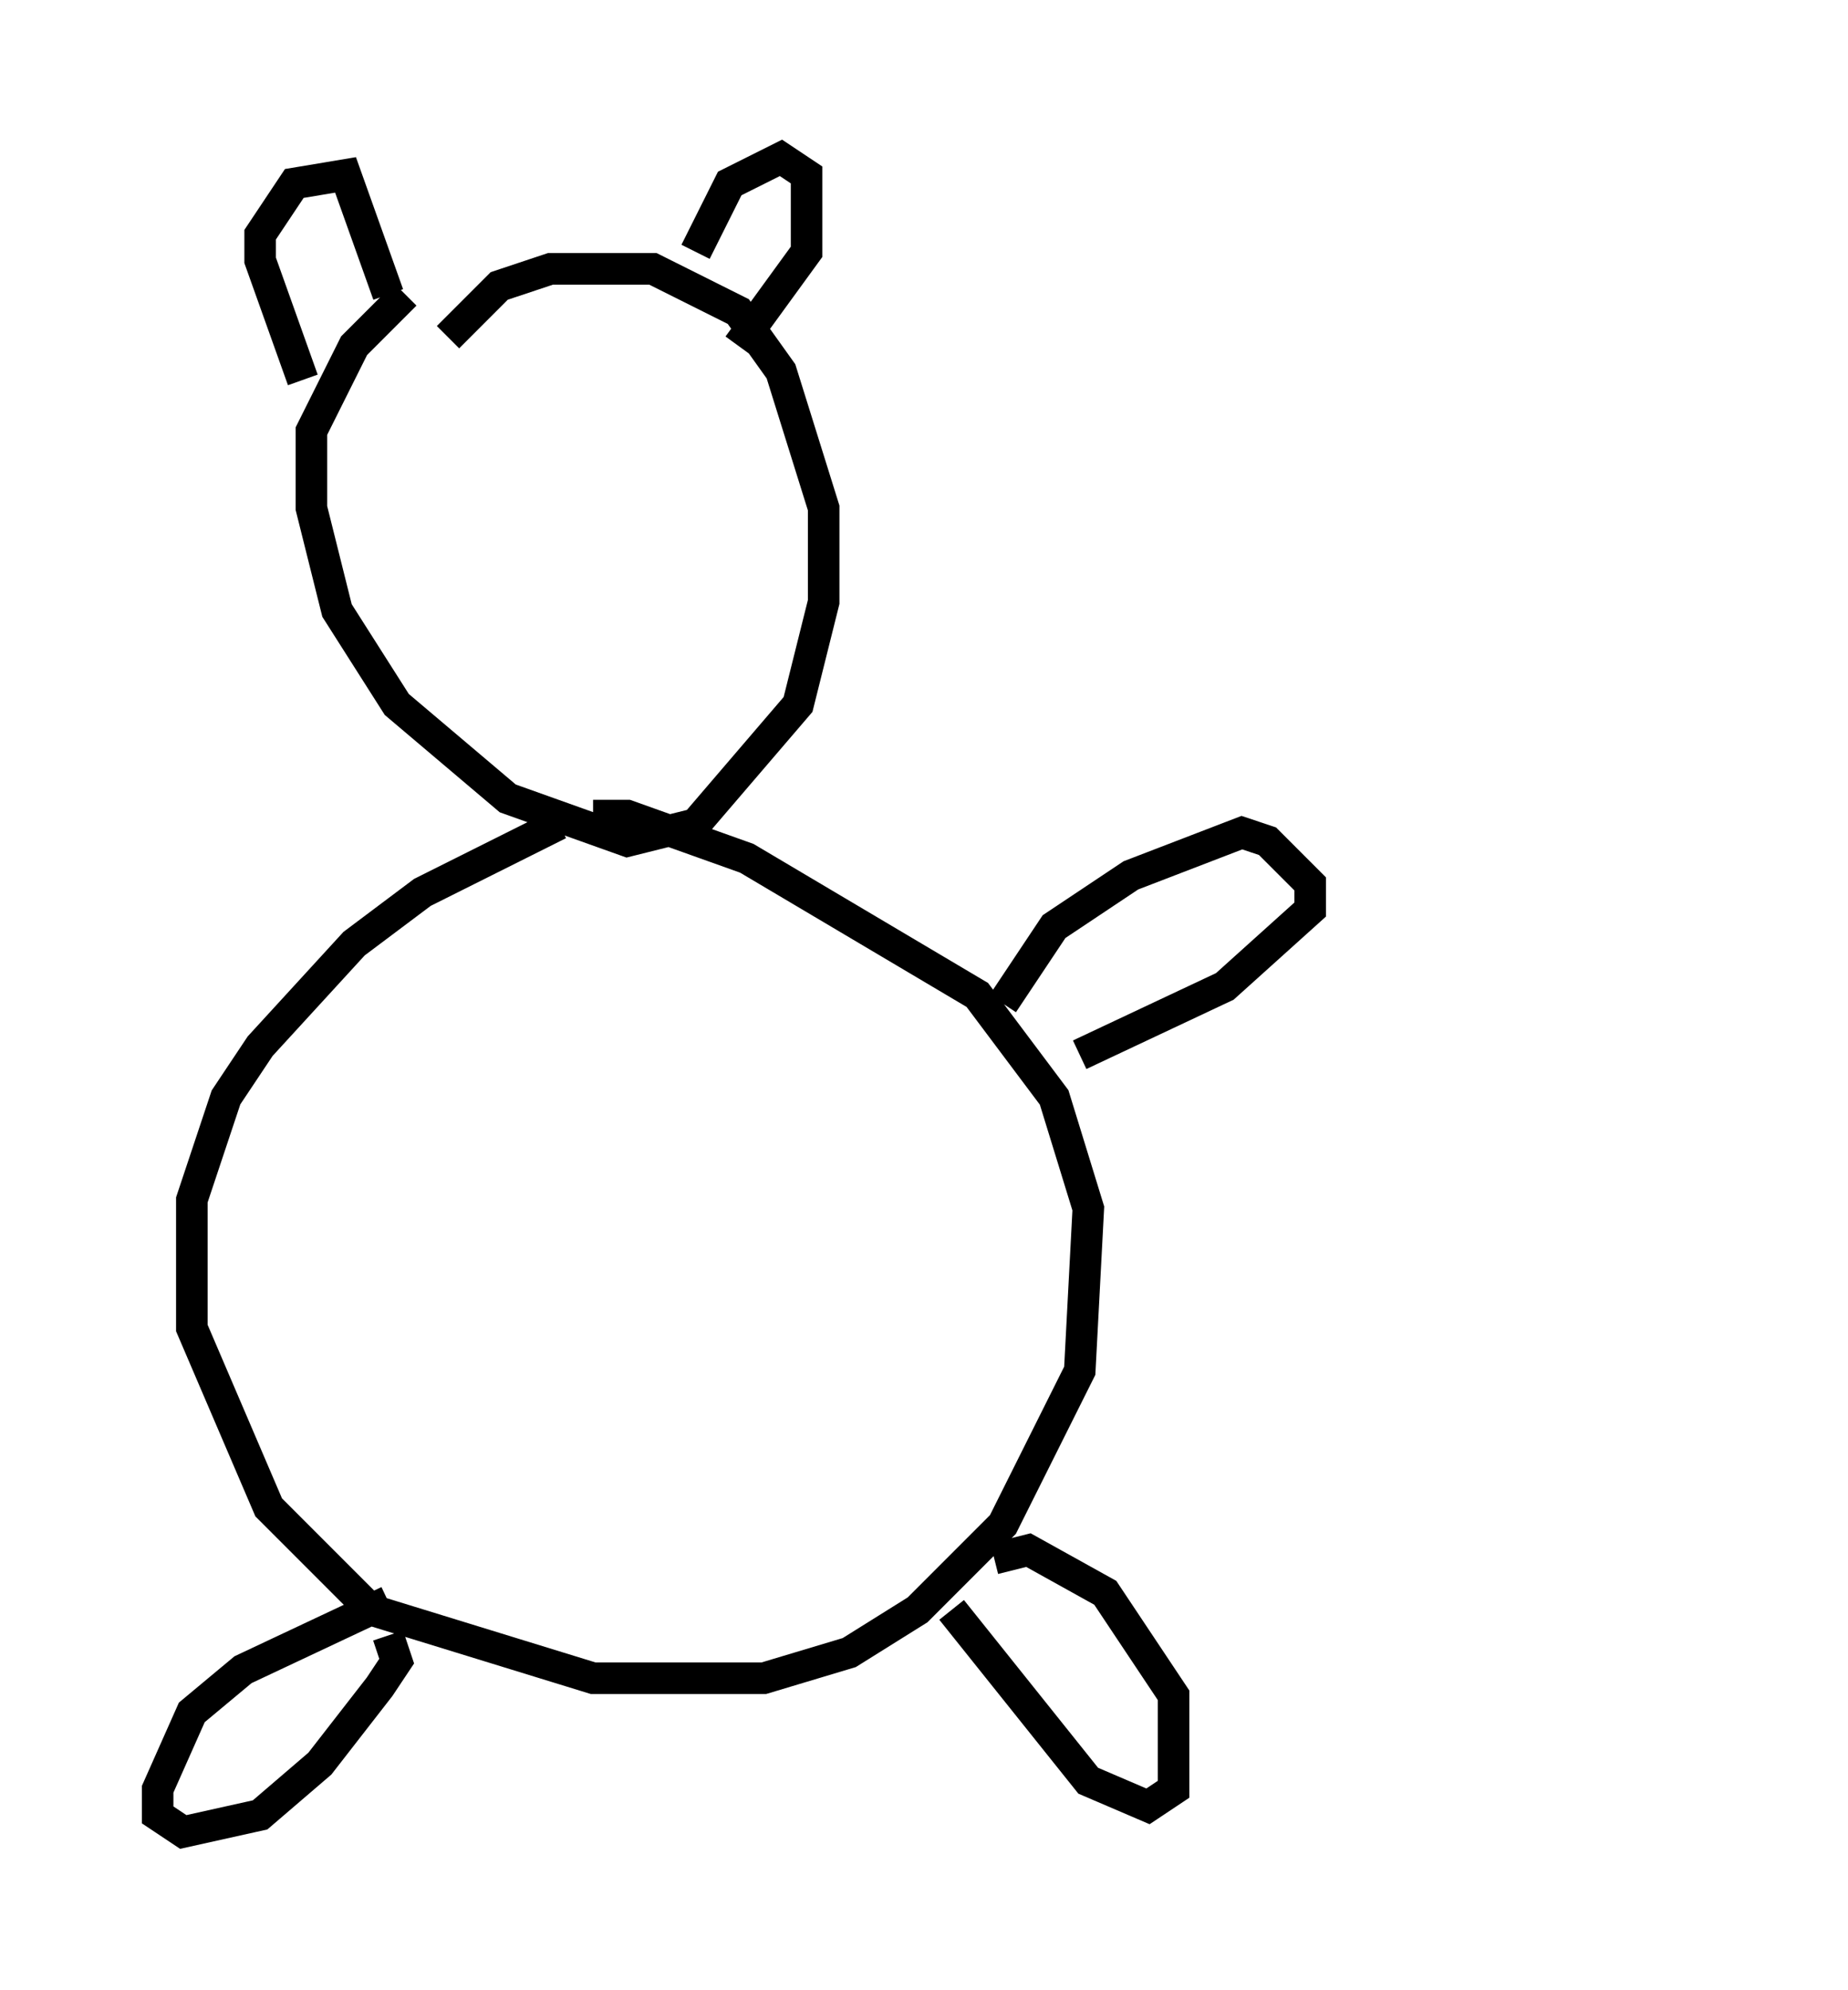 <?xml version="1.0" encoding="utf-8" ?>
<svg baseProfile="full" height="63.044" version="1.1" width="58.579" xmlns="http://www.w3.org/2000/svg" xmlns:ev="http://www.w3.org/2001/xml-events" xmlns:xlink="http://www.w3.org/1999/xlink"><defs /><rect fill="white" height="63.044" width="58.579" x="0" y="0" /><path d="M16.637, 9.601 m-3.789, -0.271 l-1.624, 1.624 -1.353, 2.706 l0.0, 2.436 0.812, 3.248 l1.894, 2.977 3.518, 2.977 l3.789, 1.353 2.165, -0.541 l3.248, -3.789 0.812, -3.248 l0.0, -2.977 -1.353, -4.33 l-1.353, -1.894 -2.706, -1.353 l-3.248, 0.0 -1.624, 0.541 l-1.624, 1.624 m39.377, 11.502 l0.0, 0.0 m-41.272, -12.855 l-1.353, -3.789 -1.624, 0.271 l-1.083, 1.624 0.0, 0.812 l1.353, 3.789 m12.449, -4.059 l1.083, -2.165 1.624, -0.812 l0.812, 0.541 0.0, 2.436 l-2.165, 2.977 m-5.683, 15.155 l-4.33, 2.165 -2.165, 1.624 l-2.977, 3.248 -1.083, 1.624 l-1.083, 3.248 0.0, 4.059 l2.436, 5.683 3.248, 3.248 l7.036, 2.165 5.413, 0.0 l2.706, -0.812 2.165, -1.353 l2.706, -2.706 2.436, -4.871 l0.271, -5.142 -1.083, -3.518 l-2.436, -3.248 -7.307, -4.33 l-3.789, -1.353 -1.083, 0.0 m-6.495, 24.898 l-4.601, 2.165 -1.624, 1.353 l-1.083, 2.436 0.0, 0.812 l0.812, 0.541 2.436, -0.541 l1.894, -1.624 1.894, -2.436 l0.541, -0.812 -0.271, -0.812 m17.862, -0.812 l4.33, 5.413 1.894, 0.812 l0.812, -0.541 0.0, -2.977 l-2.165, -3.248 -2.436, -1.353 l-1.083, 0.271 m0.271, -17.591 l1.624, -2.436 2.436, -1.624 l3.518, -1.353 0.812, 0.271 l1.353, 1.353 0.0, 0.812 l-2.706, 2.436 -4.601, 2.165 " fill="none" stroke="black" stroke-width="1" /></svg>